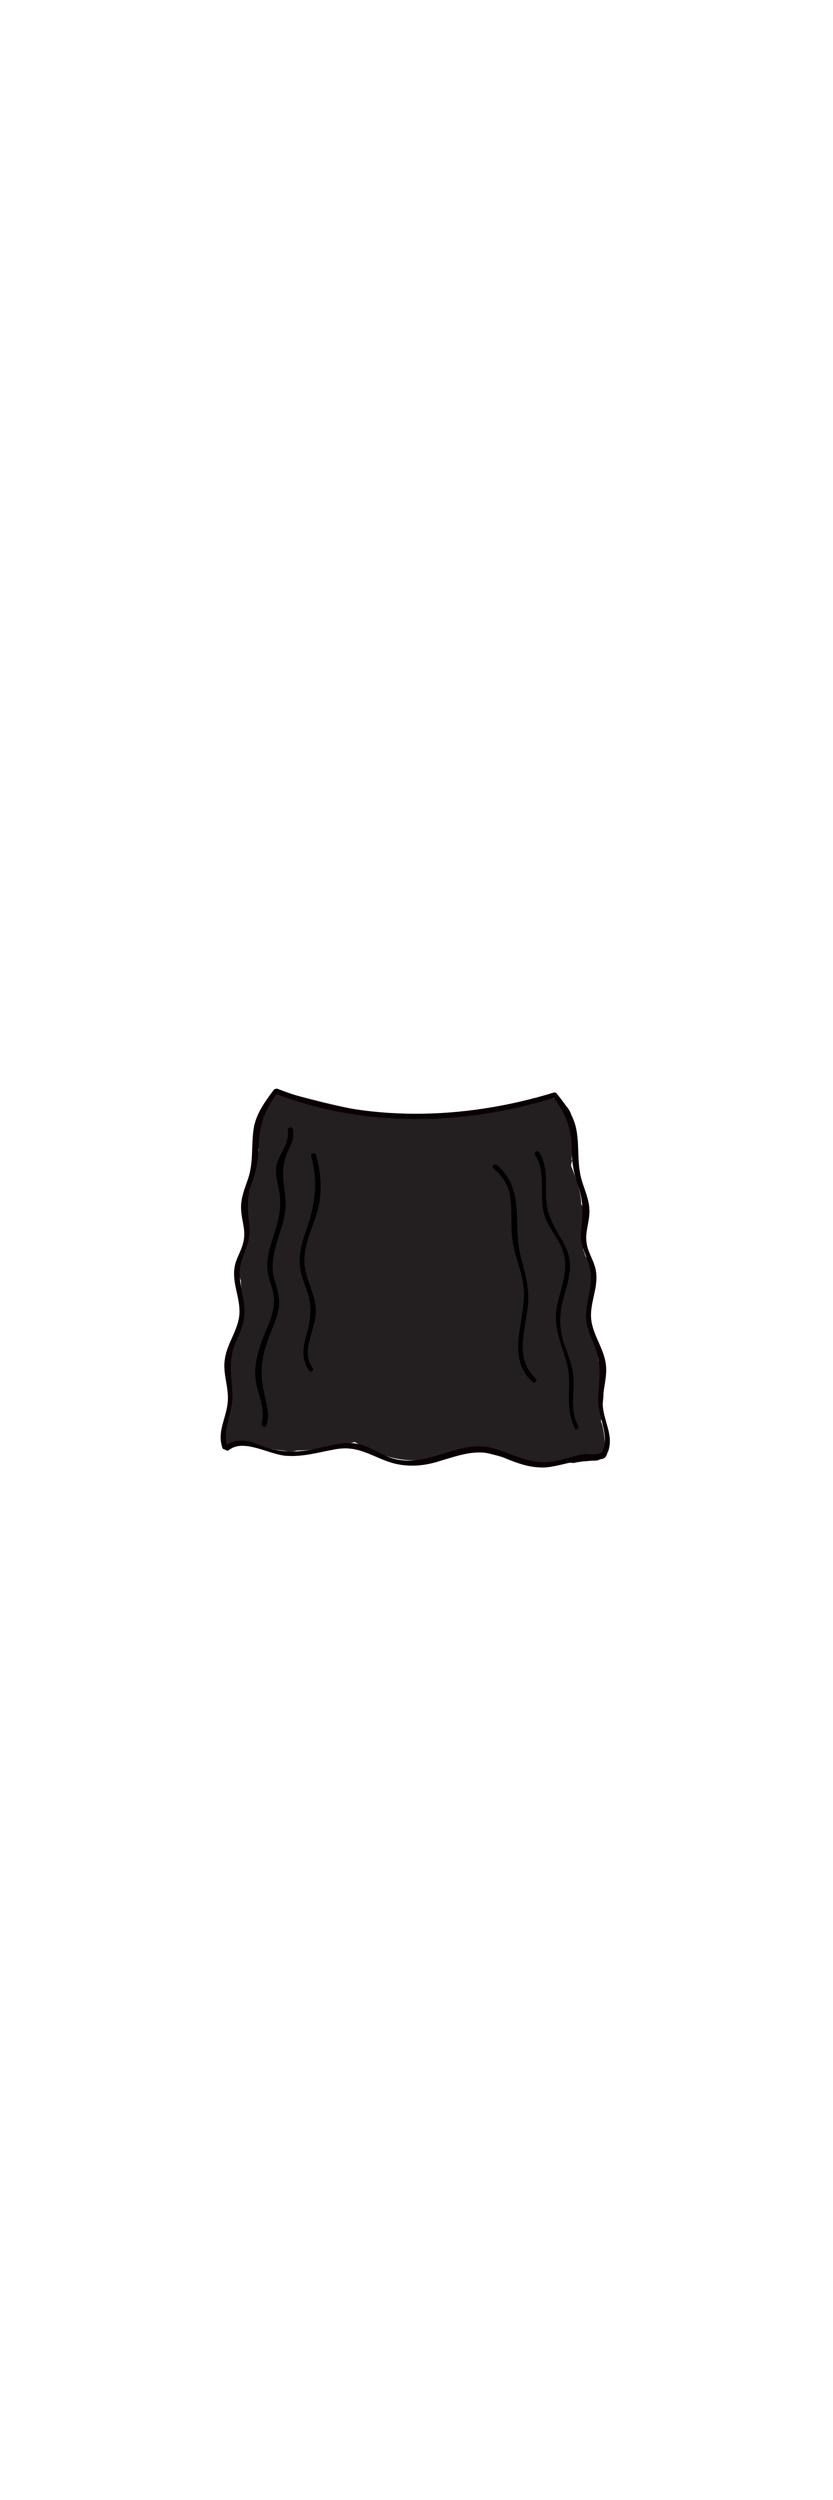 <?xml version="1.0" encoding="utf-8"?>
<!-- Generator: Adobe Illustrator 21.0.2, SVG Export Plug-In . SVG Version: 6.00 Build 0)  -->
<svg version="1.1" id="Layer_1" xmlns="http://www.w3.org/2000/svg" xmlns:xlink="http://www.w3.org/1999/xlink" x="0px" y="0px"
	 viewBox="0 0 200 600" style="enable-background:new 0 0 200 600;" xml:space="preserve">
<style type="text/css">
	.st0{fill:#231F20;}
	.st1{fill:#090003;}
</style>
<g>
	<g>
		<g>
			<g>
				<path class="st0" d="M65.4,327.1c2.4,0.2,1.5,1.6,2.8-0.4c0.6-0.9,0.9-2.5,1.2-3.5c0.7-2.2,1.1-4.5,1.2-6.8
					c0.1-4.3-2.4-9.6,0.7-13.4c3.9-4.8-1.2-13.7-7.3-9.4c-0.4,0.3-0.8,0.6-1.2,0.8c3,1.7,6,3.5,9,5.2c-0.1-2.1-1.3-6.9-0.1-8.5
					c2-2.6,0.4-6.7-2.2-8.2c-0.2-0.1-0.5-0.3-0.7-0.4c0.9,1.2,1.8,2.4,2.8,3.6c0.4,2.4,1-1.5,1.2-2.2c0.5-1.7,0.8-3.4,1.1-5.1
					c0.5-3.4,0.7-6.8,0.4-10.3c-2.5,1.9-5.1,3.9-7.6,5.8c10.5,2.8,21.3,5.5,32.2,5.7c11.4,0.2,22.8-2.3,33.9-4.8
					c-2.5-2.5-4.9-4.9-7.4-7.4c-1.2,3.6-0.9,6.9-2.6,10.3c-1.5,3.1-2.6,6.2-3.6,9.5c-1.9,6.7-4.7,12.9-9.2,18.3
					c-4.6,5.6-10.3,9.2-16.4,12.9c-3.3,2-6.2,4.3-9.3,6.4c-1.2,0.9-2.6,1.9-3.9,2.5c-0.8,0.4-1.7,0.7-2.6,0.8
					c1.1,0.8,1.5,0.7,1.3-0.3c0.8-1,0.3-5.1,0.4-6.4c0.1-1.9,0.2-3.8,0.3-5.7c0.2-4.1,0.4-8.2,0.6-12.4c0.2-4.1,0.3-8.3,0.5-12.4
					c0.1-1.9,0.2-3.9,0.1-5.8c-0.1-1.2-0.2-2.4-0.4-3.5c-2.5,2.1-2.8,3-0.9,2.7c1.4,0.6,4.5,0,6.1,0.2c1.9,0.2,3.8,0.5,5.6,0.9
					c3.9,0.7,7.7,1.5,11.6,1.9c7.9,0.7,15.5-1.1,22.6-4.3c-2.9-2.3-5.9-4.5-8.8-6.8c-1.4,4.3-6,7.3-8.5,10.9
					c-3.1,4.5-5.3,9.3-8.9,13.5c-7.3,8.4-14.7,17.1-24.2,22.9c2.9,2.3,5.9,4.5,8.8,6.8c1.7-10.1,3.1-20.3,4-30.5
					c0.2-2.4,0.9-5.4,0.6-7.7c0.5-2.2,0.3-2.5-0.7-1c1.3-0.1,2.5-0.1,3.8-0.2c5.2-0.2,10.4-0.3,15.5,0.5c-1.2-2.9-2.4-5.9-3.6-8.8
					c-2.7,4.9-8.5,8.6-12.2,12.8c-4.1,4.7-7.9,9.7-11.3,14.9c3.7,1.5,7.3,3.1,11,4.6c0.5-1.8,2.8-15.4,4.3-15.5c-2-2-4-4-6-6
					c-0.4,3.6-4.4,6.9-6.4,9.7c-2.2,3-4,6.2-5.8,9.4c-1.8,3.2-3.5,6.5-5.4,9.6c-1.1,1.8-2.2,3.5-3.6,5.1c-0.7,0.8-1.4,1.6-2.1,2.3
					c-1.8,1.1-1.4,1.9,1.1,2.5c-3.1-6-12.9-1.9-11,4.6c-0.6-2.1-0.2,1.3-0.1,2c0.2,1.9,0.8,3.3,2.1,4.7c2.3,2.4,6.2,3.2,9.2,4.3
					c0.5-3.9,1.1-7.9,1.6-11.8c-1.1-0.1-2.1-0.2-3.2-0.4c-6.7-0.8-8.3,10.7-1.6,11.8c14.7,2.5,29.2-4.3,43-8.5
					c3.1-1,5.1-4.2,4.2-7.4c-1.4-4.9-6.5-6.6-10.9-4.5c-4.9,2.4-6.7,7.9-12.8,7.4c-6.1-0.5-7.9,8.3-3,11.2
					c7.4,4.4,15.8,6.8,23.7,2.1c6.6-3.9,0.6-14.3-6.1-10.4c-4,2.4-8.1,0-11.6-2.1c-1,3.7-2,7.5-3,11.2c3.7,0.3,7.6-0.4,10.8-2.3
					c1.3-0.8,2.6-1.8,3.7-2.8c0.7-0.7,1.4-1.4,2.1-2.1c1.6-1.1,1.4-1.4-0.5-0.9c-1.4-1.4-2.8-2.8-4.2-4.2c0.1,0.2,0.1,0.5,0.2,0.7
					c1.4-2.5,2.8-4.9,4.2-7.4c-6.3,1.9-12.5,3.9-18.8,5.8c-5.9,1.8-11.5,3.8-17.8,2.7c-0.5,3.9-1.1,7.9-1.6,11.8
					c1.1,0.1,2.1,0.2,3.2,0.4c7.1,0.8,7.5-9.7,1.6-11.8c-0.8-0.3-3.6-0.9-4.3-1.7c0.6,1.4,1.2,2.8,1.8,4.2c0-1.9,0.2-3.3-0.3-5.2
					c-3.7,1.5-7.3,3.1-11,4.6c2.8,5.5,9.4,6.1,14.3,2.9c5.2-3.4,9.1-9.6,12.2-14.9c3.2-5.4,5.9-11.2,9.6-16.3
					c3.9-5.4,7.7-9.5,8.5-16.4c0.3-3.1-3-6.2-6-6c-12.7,0.8-13.4,14.4-15.9,24.3c-1.7,6.7,7.3,10.3,11,4.6c3.5-5.3,7.3-10.3,11.7-15
					c3.9-4.2,8.9-7.7,11.8-12.7c1.7-3.1,0.4-8.2-3.6-8.8c-6.9-1.1-13.7-1.2-20.6-0.9c-5.6,0.3-11,1.4-12.6,7.6
					c-1.6,6-1.1,12.9-1.8,19c-0.8,7.2-1.8,14.3-3,21.5c-0.8,4.8,4,9.7,8.8,6.8c10.9-6.7,19.5-16.3,27.7-26c3.8-4.6,6.1-9.9,9.7-14.6
					c3.6-4.7,8-7.9,9.8-13.9c1.7-5.5-4.4-8.8-8.8-6.8c-7.6,3.4-15.2,3.1-23.2,1.5c-6.8-1.3-14.8-3.1-21.7-1.3
					c-8.1,2.2-5.6,10.9-5.7,17.1c-0.2,8.3-0.6,16.5-1,24.8c-0.3,6.3-2.7,15.4,1.2,21c4.1,5.9,11.8,4.9,17.4,2
					c6.1-3.1,11.7-7.9,17.6-11.5c5.6-3.5,10.7-7.7,14.9-12.8c4.8-5.9,8.5-12.5,10.9-19.8c1.4-4.2,2.5-8,4.5-12
					c1.8-3.6,1.4-7.3,2.6-11c1.5-4.6-3.2-8.3-7.4-7.4c-10.1,2.3-20.3,4.6-30.7,4.4c-9.9-0.2-19.5-2.7-29-5.2
					c-3.5-0.9-7.9,1.8-7.6,5.8c0.4,5.2-0.4,9.6-1.9,14.6c-1.2,4-0.8,7.9,3.1,10.2c-0.7-2.7-1.4-5.5-2.2-8.2
					c-3.1,4.1-1.8,9.8-1.5,14.6c0.3,4.1,5,8,9,5.2c0.4-0.3,0.8-0.6,1.2-0.8c-2.4-3.1-4.8-6.3-7.3-9.4c-2.7,3.4-4.6,6.9-4.9,11.3
					c-0.4,4.9,1.4,9.4,0,14.2c-1.2,4-3.1,7.9-1.7,12.2c1.4,4.3,4.9,6.5,9.2,6.9C73.1,339.9,73,327.9,65.4,327.1L65.4,327.1z"/>
			</g>
		</g>
		<g>
			<g>
				<path class="st0" d="M110.8,323.7c0.7-0.5,1.4-1,2.1-1.6c1.4,0.6,2.8,1.2,4.2,1.8c0.2,1,0.4,1.9,0.6,2.9
					c-0.9,1.2-1.8,2.4-2.8,3.6c0.2-0.1,0.5-0.3,0.7-0.4c-1.5,0.2-3.1,0.4-4.6,0.6c-0.4-0.3-0.7-0.5-1.1-0.8
					c-0.6-1.4-1.2-2.8-1.8-4.2c0,0.4,0,0.9,0,1.3c0.6-1.4,1.2-2.8,1.8-4.2c1.6,1.4,3.2,2.8,4.8,4.2c-0.9,1.2-1.8,2.4-2.8,3.6
					c0.3-0.2,0.6-0.3,0.9-0.5c-1.5,0.2-3.1,0.4-4.6,0.6c0.3,0.1,0.6,0.2,0.9,0.3c-1.4-1.4-2.8-2.8-4.2-4.2c2.9-2.8,3.1-4.3,0.6-4.4
					c-0.8-0.2-1.6-0.5-2.4-0.8c-0.6-0.2-1.1-0.6-1.6-1.1c-0.8-0.9-0.9-0.4-0.5,1.7c0.2,0.2,11-3.6,11.9-3.9
					c1.3-0.3,12.5-1.7,12.5-1.5c-0.8-0.8-1.6-1.6-2.4-2.3c-0.3,1.1-0.8,2.1-1.2,3.2c-0.8,1.8-1.8,3.8-3.3,5.2
					c1.4-0.6,2.8-1.2,4.2-1.8c-0.3,0-0.6,0.1-0.9,0.1c1.4,0.6,2.8,1.2,4.2,1.8c0.5,0.6-0.4-2.3-0.3-2.8c-0.9,1.2-1.8,2.4-2.8,3.6
					c0.3-0.1,0.5-0.3,0.8-0.4c-2.9-1.2-5.9-2.4-8.8-3.6c0.3,1.7,0,3.4-1,4.7c1.2-0.9,2.4-1.8,3.6-2.8c-0.3,0.1-0.6,0.1-0.9,0.2
					c1.9,0.5,3.9,1,5.8,1.5c0-0.3-0.1-0.7-0.1-1c-3.7-0.5-7.3-1-11-1.4c1.4,3.6-0.2,6.4-2.1,9.6c-0.9,1.5-1.9,3-2.7,4.6
					c-0.3,0.6-0.7,1.3-1,1.9c-0.7,1-0.6,1.1,0.2,0.3c1.1,3.9,2.1,7.7,3.2,11.6c4.6-1.6,8.8,0.1,13.3,1.2c4.5,1,8.6,1.4,13.2,0.6
					c6.6-1.1,5.1-12.5-1.6-11.8c-1.9,0.2-3.8,0.5-5.7,1c2.5,1.4,4.9,2.8,7.4,4.2c-2-5-3.6-10.1-4.7-15.3c-1-4.8-8.9-6.2-11-1.4
					c-0.8,1.9-1.8,3.5-3,5.1c3.7,0.5,7.3,1,11,1.4c-0.1,0.4-0.3,0.9-0.4,1.3c-3.7-0.5-7.3-1-11-1.4c0.3,1.9,0.8,3.8,1.4,5.6
					c1.9,5.5,9.8,5.9,11.6,0c1.4-4.8,2.9-9.4,5.7-13.7c-3.7-1-7.5-2-11.2-3c0,4.6,0.5,9,1.4,13.5c1.3,6.6,12.3,5.2,11.8-1.6
					c-0.2-2.5-0.5-5.1-0.1-7.6c-3.9,0-7.7,0-11.6,0c0.6,3.8,1.2,7.6,1.8,11.4c0.5,2.9,3.9,4.7,6.6,4.3c3.2-0.4,4.8-2.9,5.2-5.9
					c0.7-5.6-0.5-11.1-1.3-16.6c-0.8-6-1.4-12-2-18c-0.5-5.2-1.8-10.9-0.3-15.9c0.7-2.3,0.6-4.1,0.9-6.4c0.2-2.4,1.3-4.4,1.1-6.9
					c-0.6-6.3-10.2-8.7-11.8-1.6c-0.7,3.2-1.1,6.5-1.1,9.8c0,6.7,10.1,8.2,11.8,1.6c0.4-1.5,0.7-2.9,1.1-4.4
					c-3.9-0.5-7.9-1.1-11.8-1.6c-0.3,2.8-0.4,5.5-0.3,8.4c4,0,8,0,12,0c-0.1-1.5-0.1-2.9-0.2-4.4c-3.9,0.5-7.9,1.1-11.8,1.6
					c0.8,2,2.6,5.6,2.5,7.3c-0.1,1.3-1.8,4.2-1.9,6.3c-0.3,4.9,7,8.3,10.2,4.2c1.7-2.2,2.9-4.1,3.8-6.7c2.4-7.4-8.9-10.3-11.6-3.2
					c-1,2.7-1.8,5.3-2.3,8.1c-1.4,7.6,9.1,10.6,11.6,3.2c0.6-1.7,1.2-3.5,1.8-5.2c2.5-7.4-8.7-10.2-11.6-3.2
					c-2.6,6.4-2.7,13.3-0.4,19.8c2.2,6.5,11.3,5.2,11.8-1.6c0.3-4.7,0.6-9.4,1-14.1c0.5-6.6-10.8-8.3-11.8-1.6
					c-0.6,4.2-0.6,7.7,0.4,11.8c1.6,6.4,12.3,5.3,11.8-1.6c-0.1-1.4-0.2-2.8-0.3-4.2c-3.9,0.5-7.9,1.1-11.8,1.6
					c0.7,1.8,0.9,3.1,0.9,5c-0.2,6.8,10,8.1,11.8,1.6c0.4-1.6,0.6-2.9,0.6-4.6c0-7.8-11.3-7.6-12,0c-0.2,2.2-0.4,4.4-0.8,6.6
					c-1,6.2,7.6,11.2,11,4.6c1.1-2.2,1.9-4.3,2.4-6.7c1.3-6.5-7.3-10.7-11-4.6c-2.3,3.8-2.8,7.5-2.2,11.8c0.6,4-0.5,7.4,2,11.2
					c3,4.7,11.6,3.2,11.2-3c-0.1-0.9-0.1-1.8-0.2-2.7c-3.7,1-7.5,2-11.2,3c1.1,2,1,3.4,0.3,5.5c-2.3,6.7,7.4,10.1,11,4.6
					c1-1.5,1.6-3,2-4.8c1.6-7.5-9.9-10.8-11.6-3.2c-1.1,5-4.3,11-3.1,16.1c1.1,4.7,6.2,8,10.7,5.3c4.2-2.5,4-8.6,4.5-12.9
					c0.6-6-1.2-10.5-6.9-12.8c-7.2-2.8-10.3,8.8-3.2,11.6c-1.3-2-1.8-2.2-1.7-0.6c-0.1,0.9-0.1,1.8-0.3,2.7c-0.1,1.1,0,3-0.6,3.8
					c1.2-0.9,2.4-1.8,3.6-2.8c-0.2,0.1-0.5,0.1-0.7,0.2c1.9,0.5,3.9,1,5.8,1.5c0.6,1.5,0.9,1.4,1.1-0.4c0.3-0.8,0.6-1.7,0.8-2.6
					c0.6-2,1.1-4,1.5-6.1c-3.9-1.1-7.7-2.1-11.6-3.2c0,0.8-0.2,1.4-0.8,1.9c3.7,1.5,7.3,3.1,11,4.6c1.7-5.1,1.1-10.1-1.5-14.7
					c-2.8-5.1-11.5-3-11.2,3c0.1,0.9,0.1,1.8,0.2,2.7c3.7-1,7.5-2,11.2-3c-0.9-1.3,0-4.5-0.2-6.1c-0.4-2-0.7-2.9,0.4-4.8
					c-3.7-1.5-7.3-3.1-11-4.6c-0.3,1.4-0.6,2.6-1.2,3.8c3.7,1.5,7.3,3.1,11,4.6c0.5-3.2,1-6.5,1.2-9.8c-4,0-8,0-12,0
					c-0.1,0.5-0.1,0.9-0.2,1.4c3.9,0.5,7.9,1.1,11.8,1.6c0.1-2.9-0.3-5.5-1.3-8.2c-2.2-5.9-12.3-5.7-11.8,1.6
					c0.1,1.4,0.2,2.8,0.3,4.2c3.9-0.5,7.9-1.1,11.8-1.6c-0.5-1.8-0.7-3.6-0.4-5.5c-3.9-0.5-7.9-1.1-11.8-1.6
					c-0.3,4.7-0.6,9.4-1,14.1c3.9-0.5,7.9-1.1,11.8-1.6c-1.6-4.7-1.4-8.8,0.4-13.4c-3.9-1.1-7.7-2.1-11.6-3.2
					c-0.6,1.7-1.2,3.5-1.8,5.2c3.9,1.1,7.7,2.1,11.6,3.2c0.5-2.8,1.3-5.4,2.3-8.1c-3.9-1.1-7.7-2.1-11.6-3.2c-0.2,0.5-0.4,1-0.7,1.4
					c3.4,1.4,6.8,2.8,10.2,4.2c0-0.8,1.1-2.1,1.4-2.9c0.5-1.6,0.5-3,0.4-4.6c-0.3-3.1-1.6-6.3-2.8-9.2c-2.4-5.7-12.1-5.8-11.8,1.6
					c0.1,1.5,0.1,2.9,0.2,4.4c0.3,7.7,12.3,7.7,12,0c-0.1-2.8,0-5.6,0.3-8.4c0.8-6.8-10.2-8-11.8-1.6c-0.4,1.5-0.7,2.9-1.1,4.4
					c3.9,0.5,7.9,1.1,11.8,1.6c0-2.3,0.2-4.4,0.7-6.6c-3.9-0.5-7.9-1.1-11.8-1.6c0.3,3.8-1.3,8.6-2.1,12.3c-1.3,5.4,0,11.5,0.5,17
					c0.5,5.7,1.1,11.3,1.9,17c0.8,5.9,2.1,11.8,1.4,17.7c3.9-0.5,7.9-1.1,11.8-1.6c-0.6-3.8-1.2-7.6-1.8-11.4
					c-0.9-5.7-10.7-5.7-11.6,0c-0.6,3.7-0.6,7.1-0.3,10.7c3.9-0.5,7.9-1.1,11.8-1.6c-0.7-3.4-0.9-6.8-0.9-10.3c0-6.1-8-7.9-11.2-3
					c-3.3,5.1-5.2,10.8-6.9,16.5c3.9,0,7.7,0,11.6,0c-0.6-1.9-1.1-3.7-1.4-5.6c-0.8-4.9-8.9-6-11-1.4c-1.2,2.7-1.8,5-0.8,7.9
					c1.8,5.2,7.8,5.5,11,1.4c1.2-1.6,2.2-3.2,3-5.1c-3.7-0.5-7.3-1-11-1.4c1.1,5.3,2.7,10.3,4.7,15.3c1.2,3,3.9,5.1,7.4,4.2
					c0.8-0.3,1.7-0.5,2.5-0.6c-0.5-3.9-1.1-7.9-1.6-11.8c-4.5,0.8-9-1.4-13.4-2.2c-4.4-0.9-8.8-1-13.1,0.4
					c-7.3,2.4-4.3,13.8,3.2,11.6c6-1.8,8.2-8.1,11.1-13.1c3.2-5.5,5.3-11.8,2.8-18.1c-1.8-4.6-8.1-6.2-11-1.4
					c-3.1,5.1-1.6,11.2,2,15.6c1.4,1.7,3.9,2,5.8,1.5c7.2-1.5,7.5-11.1,6.6-16.9c-0.6-4.1-5.7-5.1-8.8-3.6c-7,3.5-4.6,19,3.2,20.1
					c7.8,1.1,13.1-11.1,14-17.4c1.5-10.5-8.8-11.5-16.6-10.6c-4.7,0.6-9.3,1.6-13.7,3.1c-3.9,1.3-8.8,2.4-12,5.2
					c-16.1,13.9,22.5,32.1,24.3,13.4c0.9-9.9-14.2-10.1-14.2-0.4c0,8.5,13,11.1,16.8,3.7c5-9.8-11.3-15.8-13.5-5.5
					c-0.9,4.3,1.8,8.8,6.1,9.7c5.3,1.1,8.5-2.7,10.3-7.1c1.3-3-1.4-6.6-4.2-7.4C114.8,318.6,112.1,320.8,110.8,323.7L110.8,323.7z"
					/>
			</g>
		</g>
		<g>
			<g>
				<path class="st0" d="M59.4,340.9C59.4,340.9,59.4,340.9,59.4,340.9c0.3,0.1,0.6,0.2,0.9,0.3c-0.1-0.1-0.1-0.1-0.2-0.2
					c0.1,0.4,0.2,0.8,0.3,1.2c0-0.1,0-0.2,0-0.3c-0.5,0.3-1,0.6-1.5,0.8c0.1,0,0.2,0.1,0.3,0.1c-0.2-0.2-0.5-0.4-0.7-0.6
					c0.2-0.1,0.4-0.3,0.6-0.4c0,0.3,0.1,0.6,0.1,0.9c0-0.1,0-0.1,0.1-0.2c-0.2,0.2-0.4,0.5-0.6,0.7c0.1,0,0.2-0.1,0.2-0.1
					c-0.3,0-0.6,0.1-0.9,0.1c0.1,0,0.2,0,0.2,0.1c-0.2-0.2-0.5-0.4-0.7-0.6c0.1,0.1,0.1,0.2,0.2,0.3c0-0.3-0.1-0.6-0.1-0.9
					c0.3,0,0.3,0,0,0c-0.2,0-0.3,0-0.5,0c-0.3,0.1-0.6,0.2-0.8,0.4c-0.9,0.6-1.7,1.6-2.4,2.4c0.7,0.4,1.3,0.8,2,1.2
					c0.2-1.1,0.3-2.2,0.5-3.2c0.1-1,0.1-2.3,0.8-3.1c-0.7-0.3-1.4-0.6-2-0.8c0.1,1.3-0.1,2.5-0.3,3.7c-0.2,0.9-0.2,1.8,0.4,2.6
					c1.2,1.8,3.4,1.8,5.2,1.4c1-0.2,1.1-1.4,0.5-2c-0.3-0.4-0.6-0.6-1-0.8c-0.2,0.7-0.4,1.5-0.6,2.2c1,0.1,1.8,0.3,2.7,0.6
					c1.5,0.5,2.1-1.8,0.6-2.3c-1.1-0.4-2.2-0.6-3.4-0.7c-1.2-0.1-1.6,1.7-0.6,2.2c0.2,0.1,0.4,0.3,0.5,0.5c0.2-0.7,0.4-1.3,0.5-2
					c-0.7,0.1-1.9,0.4-2.4-0.2c-0.4-0.5-0.1-1.3,0-1.8c0.2-1.1,0.3-2.2,0.2-3.4c0-1-1.3-1.7-2-0.8c-1.7,1.9-1.6,5-1.9,7.4
					c-0.2,1.1,1.1,2.1,2,1.2c0.6-0.6,1.2-1.1,1.7-1.7c0.6-0.7,0.1-0.3,0.9-0.4c0.8-0.1,1.4-0.6,1.6-1.4c0.6-1.6-1.5-3.2-2.7-1.7
					c-1.2,1.5,1,2.8,2.4,2.4c1.8-0.6,1.7-2.9,0-3.5c-0.6-0.2-1.4,0.2-1.5,0.8c-0.3,1.6,1.1,2.3,2.5,1.7
					C62,342.3,60.7,340.3,59.4,340.9L59.4,340.9z"/>
			</g>
		</g>
		<g>
			<g>
				<path class="st0" d="M137.7,348.6c-0.1,0.1-0.3,0.2-0.4,0.2c0.3,0,0.6-0.1,0.9-0.1c-0.1,0-0.2,0-0.3,0c-0.1,0.8-0.2,1.6-0.3,2.4
					c1.4-0.2,2.8-0.4,4.1-0.9c0.9-0.3,2-0.6,2.6-1.3c0.6-0.7,0.7-2.1,0.7-3c0.1-1.4-0.1-2.9-0.5-4.3c-0.8,0.2-1.5,0.4-2.3,0.6
					c0.4,1.5,0.5,3,0.5,4.6c0,0.3,0,0.6,0,0.9c-0.1,0.7-0.1,0.8,0.1,0.3c-0.3-0.2-0.6-0.2-0.9,0c0.2-0.1,0.4-0.2,0.6-0.1
					c-0.1-0.3-0.2-0.6-0.4-0.8c0,0.1,0,0.2,0,0.3c0.2,1.5,2.6,1.5,2.4,0c-0.5-4.2-7.7-0.4-4,2.4c1.3,1,3.8,1.3,4.4-0.7
					c0.6-2.2,0.2-5.3-0.4-7.4c-0.4-1.5-2.7-0.9-2.3,0.6c0.3,1.1,1,4.2,0,5.1c-1,0.9-3.5,1.1-4.7,1.3c-1.2,0.2-1.8,2.1-0.3,2.4
					c0.9,0.1,1.4-0.1,2.1-0.7C140.6,349.3,138.9,347.6,137.7,348.6L137.7,348.6z"/>
			</g>
		</g>
		<g>
			<g>
				<path class="st0" d="M58.9,339.7c-0.3-0.7-0.6-1.5-0.9-2.2c-0.3-0.9-1.7-1.3-2.2-0.3c-0.2,0.5-0.4,0.9-0.6,1.4
					c0.7,0.2,1.5,0.4,2.2,0.6c0.3-3.5-0.4-7-0.4-10.5c0-4.2,1.6-6.8,3.4-10.3c3.1-5.9-1.4-10.3,0-16.3c0.4-1.9,1.5-3.5,1.7-5.6
					c0.2-3.6-1.1-6.7,0.1-10.4c0.8-2.3,2.2-3.8,2.6-6.4c0.4-3.1-0.4-6.2,0-9.3c0.2-1.3-1.6-1.5-2.2-0.6c-1.2,1.8-1.4,3.2-0.9,5.3
					c0.2,0.9,1.8,1.3,2.2,0.3c1.4-3.2,3.1-6.5,4.1-9.9c0.4-1.5,0.8-2.4-0.4-3.4c-1.2-1-2.9,0.7-1.7,1.7c0.8,0.7-3.6,9.6-4,10.4
					c0.7,0.1,1.5,0.2,2.2,0.3c0.2-1.2,0.4-2.3,0.6-3.5c-0.7-0.2-1.5-0.4-2.2-0.6c-0.5,3.4,0.7,7.1-0.2,10.5
					c-0.7,2.6-2.8,4.6-3.2,7.3c-0.3,2.5,0.8,5,0.8,7.5c0,3.2-2.4,5.6-2.6,8.7c-0.2,2.4,1.4,4.3,1.9,6.5c1.1,4.6-1.3,6.7-3.1,10.5
					c-2.6,5.5-0.4,11.9-0.9,17.7c-0.1,1.2,1.7,1.7,2.2,0.6c0.2-0.5,0.4-0.9,0.6-1.4c-0.7-0.1-1.5-0.2-2.2-0.3
					c0.4,1.5,0.4,1.4,1.1,2.8C57.6,342.2,59.6,341,58.9,339.7L58.9,339.7z"/>
			</g>
		</g>
	</g>
	<g>
		<g>
			<g>
				<path class="st1" d="M54.6,347.2c-1.4-4.1,1.5-8.5,1.2-12.7c-0.2-4.5-1.1-7.9,0.8-12.3c1.1-2.6,2.2-4.8,2.1-7.7
					c-0.1-4.2-2-7.7-0.7-11.9c0.9-2.9,2.2-5,1.9-8.2c-0.4-3.7-0.8-6.7,0.5-10.3c1.1-3,1.6-5.4,1.7-8.6c0.1-5.4,1.3-8.9,4.6-13.3
					c0.5-0.6-0.6-1.2-1-0.6c-2,2.7-4,5.4-4.7,8.7c-0.8,4.4,0,8.4-1.5,12.8c-0.9,2.5-1.8,4.8-1.6,7.4c0.2,3,1.3,5,0.4,8.1
					c-0.5,1.8-1.5,3.3-1.9,5.1c-0.8,3.8,1,7,1.1,10.8c0.1,4.3-2.9,7.5-3.5,11.6c-0.6,3.4,0.9,6.6,0.7,10c-0.2,4.1-2.7,7.3-1.3,11.4
					C53.7,348.2,54.9,347.9,54.6,347.2L54.6,347.2z"/>
			</g>
		</g>
		<g>
			<g>
				<path class="st1" d="M66.2,262.5c21.4,8.3,45.4,7.6,67.1,0.9c0.7-0.2,0.4-1.4-0.3-1.2c-21.5,6.6-45.3,7.3-66.4-0.9
					C65.8,261.1,65.5,262.2,66.2,262.5L66.2,262.5z"/>
			</g>
		</g>
		<g>
			<g>
				<path class="st1" d="M146,348.4c1.4-4.1-1.1-7.2-1.3-11.4c-0.1-3.4,1.3-6.6,0.7-10c-0.7-4.1-3.6-7.3-3.5-11.6
					c0.1-3.7,1.9-7,1.1-10.8c-0.4-1.8-1.4-3.4-1.9-5.1c-0.9-3.1,0.2-5.2,0.4-8.1c0.2-2.6-0.8-5-1.6-7.4c-1.5-4.4-0.7-8.4-1.5-12.8
					c-0.6-3.4-2.6-6.1-4.7-8.7c-0.5-0.6-1.5,0-1,0.6c3.3,4.4,4.6,7.8,4.6,13.3c0,2.9,0.5,5.2,1.4,7.9c1.4,3.9,1.3,7,0.8,11
					c-0.4,3.1,1,5.3,1.9,8.2c1.3,4.3-0.5,7.8-0.7,11.9c-0.1,2.6,0.8,4.7,1.8,7c2.1,4.9,1.4,8.1,1.1,13c-0.2,4.3,2.7,8.6,1.2,12.7
					C144.6,348.8,145.7,349.1,146,348.4L146,348.4z"/>
			</g>
		</g>
		<g>
			<g>
				<path class="st1" d="M55,348c3.5-2.8,9.6,1.1,13.7,1.4c4.2,0.3,7.9-0.9,12-1.6c5.8-1,9,2.2,14.2,3.5c3.5,0.8,6.9,0.5,10.2-0.5
					c5.8-1.7,9.9-3.5,16-0.9c3.2,1.3,6.1,2.4,9.6,2.3c1.7-0.1,3.3-0.5,5-0.9c2.6-0.7,4.7-0.4,7.4-0.9c1.7-0.3,2.4-0.1,2.8-2
					c0.2-0.8-1-1.1-1.2-0.3c-0.3,1.5-3.7,0.7-4.6,0.9c-2.2,0.4-4.3,1.1-6.5,1.6c-5.9,1.2-9.7-1.4-15.1-3c-8.1-2.3-15.2,4.5-23.5,2.6
					c-3.5-0.8-6.3-3.4-10-3.8c-3.3-0.4-6.5,0.8-9.6,1.4c-3.5,0.7-6.9,0.8-10.4-0.1c-2.1-0.5-4.1-1.7-6.2-1.9
					c-1.9-0.2-3.4,0.2-4.9,1.4C53.6,347.6,54.4,348.5,55,348L55,348z"/>
			</g>
		</g>
	</g>
	<g>
		<g>
			<path d="M64,342c0.7-2.5,0.2-4.2-0.4-6.8c-1.1-4.7-1.1-8.4,0.5-13c0.9-2.7,2.3-5.3,2.8-8.1c0.4-2.8-0.4-4.8-1.1-7.4
				c-1.7-6.7,3.5-12.6,2.7-19.3c-0.5-4.5-1.2-7.3,0.8-11.5c0.9-1.8,1.3-2.9,1-4.9c-0.1-0.8-1.3-0.4-1.2,0.3c0.5,3.3-2.4,5.8-2.8,8.9
				c-0.2,1.9,0.4,3.7,0.7,5.5c0.8,4.7-0.3,7.8-1.7,12.1c-0.7,2.2-1.3,4.5-1.1,6.8c0.2,2.7,1.7,5,1.6,7.8c-0.1,3.5-2.1,6.9-3.2,10.2
				c-0.8,2.5-1.5,5-1.3,7.7c0.2,3.9,2.6,7.2,1.5,11.3C62.7,342.4,63.8,342.8,64,342L64,342z"/>
		</g>
	</g>
	<g>
		<g>
			<path d="M138.8,342.2c-1.9-3.6-1-7.2-1.1-11.1c-0.1-2.6-0.9-4.8-1.8-7.3c-1.5-3.9-1.8-7.4-0.8-11.5c0.6-2.4,1.4-4.7,1.7-7.2
				c0.6-5.9-3.5-8.7-5.1-14c-1.5-4.9,0.6-9.9-2.2-14.5c-0.4-0.7-1.4-0.1-1,0.6c3,4.8,0.4,10.7,2.7,15.7c1.4,3.2,3.9,5.5,4.4,9.2
				c0.5,3.7-0.9,7.1-1.7,10.6c-1.3,5.7,0.7,9,2.2,14.5c1.4,5.2-0.7,10.6,1.9,15.5C138.1,343.5,139.1,342.9,138.8,342.2L138.8,342.2z
				"/>
		</g>
	</g>
	<g>
		<g>
			<path d="M75.1,328.4c-3.2-4.6,1.1-9.5,0.7-14.4c-0.3-4.2-3-7.8-2.7-12.1c0.2-4.9,3.1-9.2,3.7-14.1c0.5-3.6,0-7.1-0.9-10.6
				c-0.2-0.7-1.4-0.4-1.2,0.3c1.7,6,1,11.4-1,17.2c-1.2,3.4-2.2,6.8-1.5,10.4c0.4,2.1,1.4,4,1.9,6c0.8,3.3,0.4,6.1-0.5,9.2
				c-0.9,3.1-1.3,5.9,0.6,8.6C74.5,329.6,75.5,329,75.1,328.4L75.1,328.4z"/>
		</g>
	</g>
	<g>
		<g>
			<path d="M128.6,330.8c-5-4.6-2.6-11.2-1.9-17c0.5-4.3-0.5-7.8-1.6-11.9c-2.2-8,1.3-16.1-5.8-22.3c-0.6-0.5-1.4,0.3-0.8,0.8
				c5.5,4.7,3.9,9.7,4.4,16c0.3,4.6,2.7,8.9,2.9,13.6c0.3,7.3-4.4,15.7,2,21.6C128.3,332.2,129.2,331.4,128.6,330.8L128.6,330.8z"/>
		</g>
	</g>
</g>
</svg>
